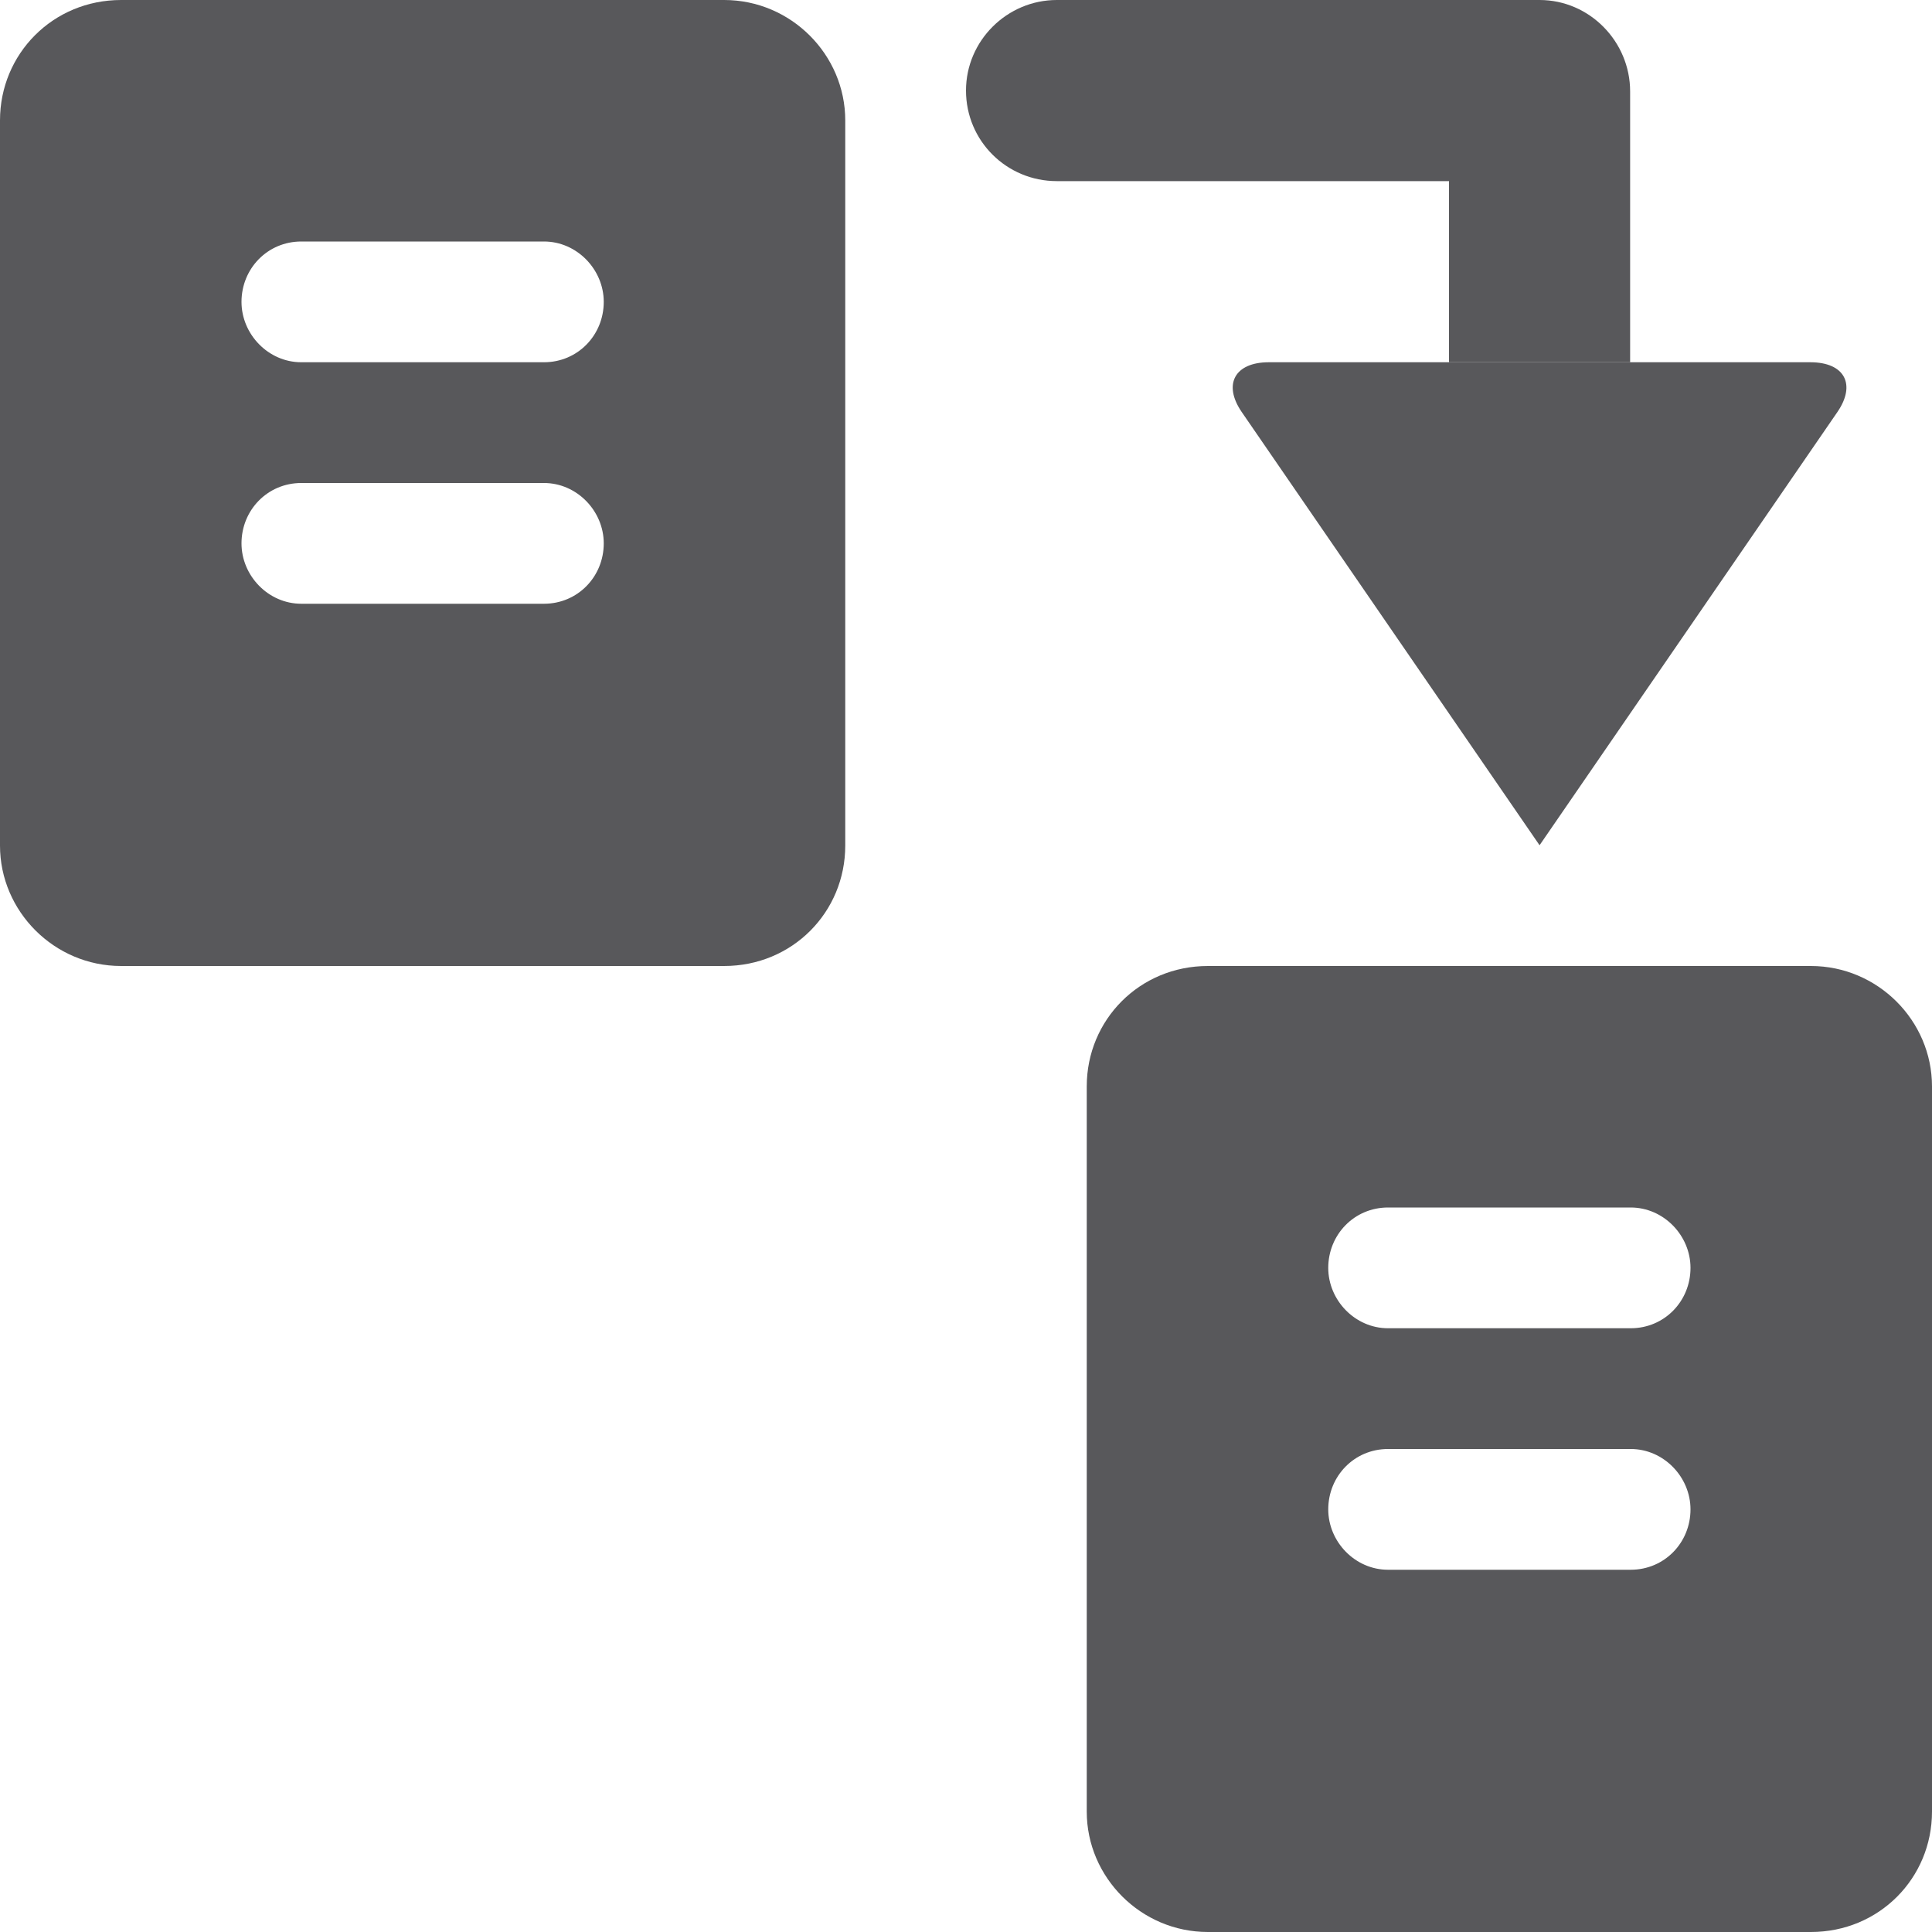 <?xml version="1.0" encoding="UTF-8"?>
<svg width="16px" height="16px" viewBox="0 0 16 16" version="1.1" xmlns="http://www.w3.org/2000/svg" xmlns:xlink="http://www.w3.org/1999/xlink">
    <!-- Generator: Sketch 49.3 (51167) - http://www.bohemiancoding.com/sketch -->
    <title>icon-send-copy</title>
    <desc>Created with Sketch.</desc>
    <defs></defs>
    <g id="SBG-Icon-Library" stroke="none" stroke-width="1" fill="none" fill-rule="evenodd">
        <g id="Actions" transform="translate(-289, -3448)" fill="#58585B">
            <g id="Send-Copy" transform="translate(0, 3422)">
                <g id="copy_icn" transform="translate(289, 26)">
                    <g id="Group-4" transform="translate(8, 0)">
                        <path d="M4.75,3 L7.216,6.587 C7.373,6.815 7.278,7 6.992,7 L2.508,7 C2.227,7 2.125,6.818 2.284,6.587 L4.75,3 Z" id="Triangle" transform="translate(4.75, 5) scale(1, -1) translate(-4.75, -5) "></path>
                        <g id="Group-2">
                            <path d="M4,1.5 L0.752,1.5 C0.337,1.5 0,1.167 0,0.75 C0,0.336 0.341,0 0.752,0 L4,0 L4.75,0 C5.164,0 5.5,0.344 5.5,0.757 L5.5,3 L4,3 L4,1.5 Z" id="Combined-Shape"></path>
                        </g>
                    </g>
                    <path d="M0,0.997 C0,0.446 0.438,0 1.003,0 L5.997,0 C6.551,0 7,0.453 7,0.997 L7,7.003 C7,7.554 6.562,8 5.997,8 L1.003,8 C0.449,8 0,7.547 0,7.003 L0,0.997 Z M2,2.5 C2,2.768 2.222,3 2.495,3 L4.505,3 C4.784,3 5,2.776 5,2.5 C5,2.232 4.778,2 4.505,2 L2.495,2 C2.216,2 2,2.224 2,2.5 Z M2,4.5 C2,4.768 2.222,5 2.495,5 L4.505,5 C4.784,5 5,4.776 5,4.5 C5,4.232 4.778,4 4.505,4 L2.495,4 C2.216,4 2,4.224 2,4.5 Z" id="Combined-Shape"></path>
                    <path d="M9,8.997 C9,8.446 9.438,8 10.003,8 L14.997,8 C15.551,8 16,8.453 16,8.997 L16,15.003 C16,15.554 15.562,16 14.997,16 L10.003,16 C9.449,16 9,15.547 9,15.003 L9,8.997 Z M11,10.5 C11,10.768 11.222,11 11.495,11 L13.505,11 C13.784,11 14,10.776 14,10.5 C14,10.232 13.778,10 13.505,10 L11.495,10 C11.216,10 11,10.224 11,10.5 Z M11,12.5 C11,12.768 11.222,13 11.495,13 L13.505,13 C13.784,13 14,12.776 14,12.5 C14,12.232 13.778,12 13.505,12 L11.495,12 C11.216,12 11,12.224 11,12.5 Z" id="Combined-Shape"></path>
                </g>
            </g>
        </g>
    </g>
</svg>